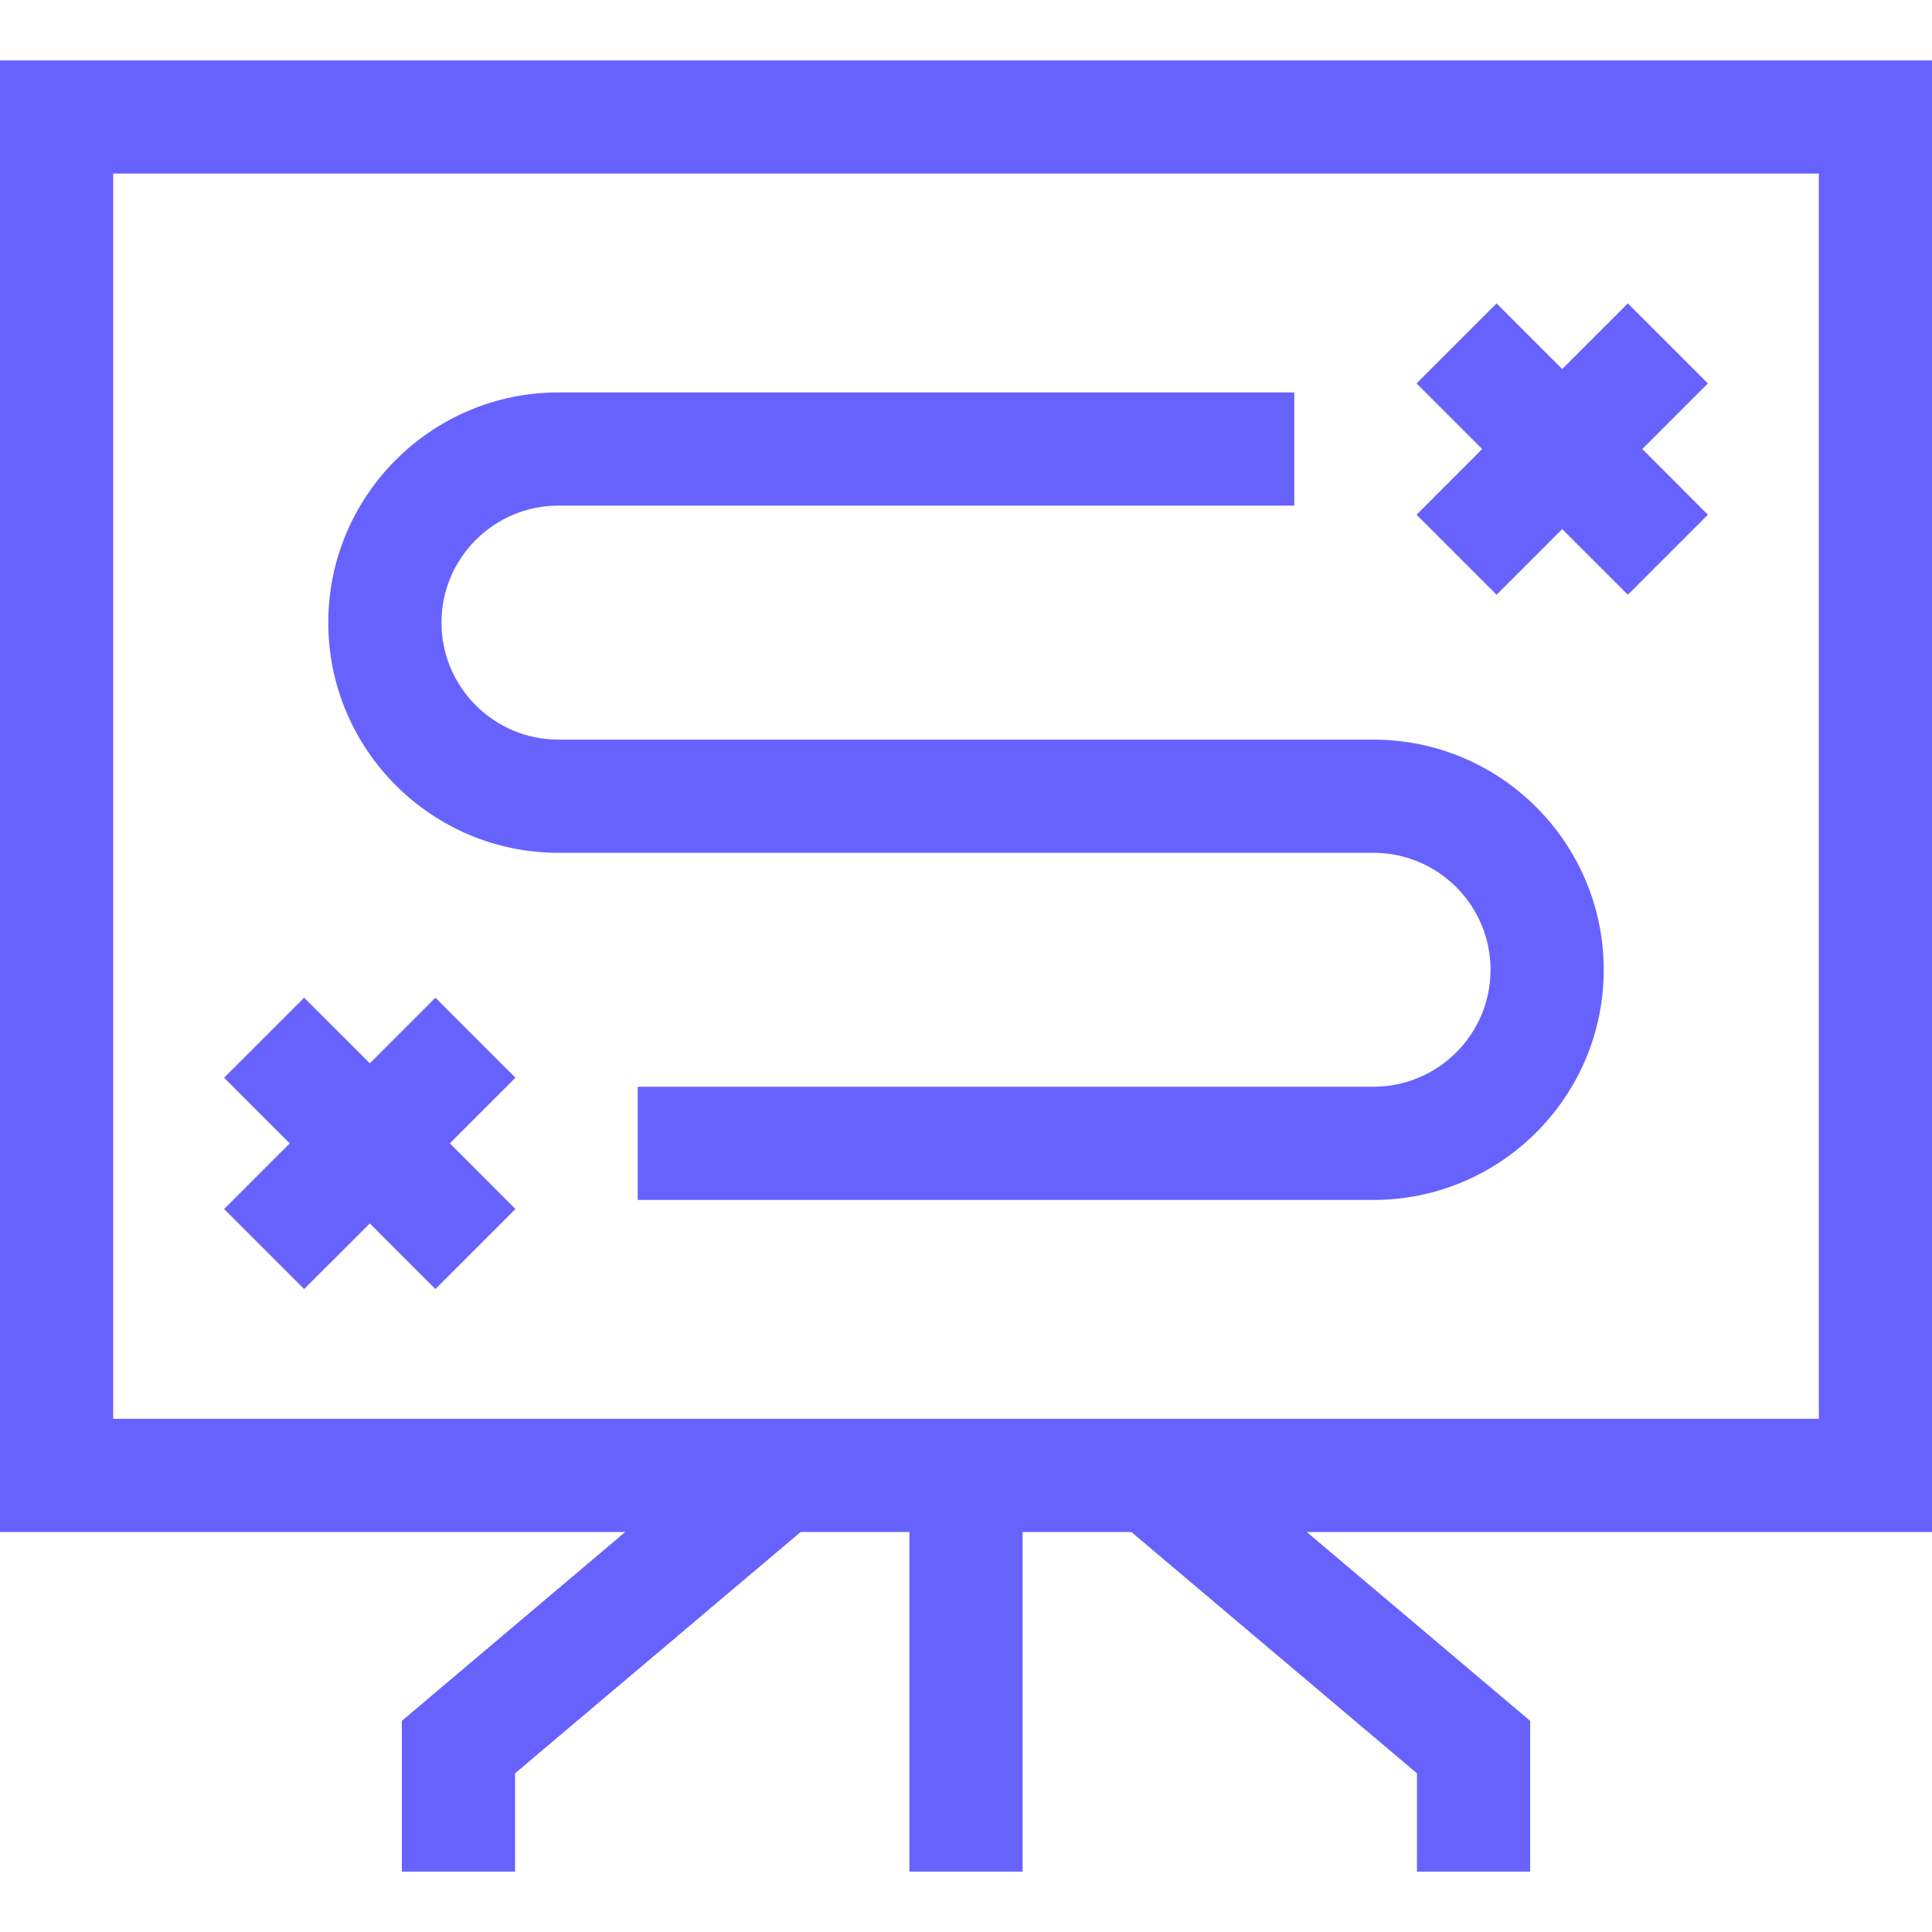 <svg width="24" height="24" viewBox="0 0 24 24" fill="none" xmlns="http://www.w3.org/2000/svg">
<g clip-path="url(#clip0_1434_1295)">
<path d="M24 0.75H0V19.031H7.767L4.992 21.377V23.25H6.398V22.029L9.946 19.031H11.297V23.25H12.703V19.031H14.054L17.602 22.029V23.25H19.008V21.377L16.233 19.031H24V0.75ZM22.594 17.625H1.406V2.156H22.594V17.625Z" fill="#6762FE"/>
<path d="M18.591 7.388L19.406 6.573L20.222 7.388L21.216 6.394L20.401 5.578L21.216 4.763L20.222 3.769L19.406 4.584L18.591 3.769L17.597 4.763L18.412 5.578L17.597 6.394L18.591 7.388ZM6.937 10.594H17.062C17.864 10.594 18.516 11.246 18.516 12.047C18.516 12.848 17.864 13.5 17.062 13.5H7.922V14.906H17.062C18.639 14.906 19.922 13.624 19.922 12.047C19.922 10.47 18.639 9.188 17.062 9.188H6.937C6.136 9.188 5.484 8.536 5.484 7.734C5.484 6.933 6.136 6.281 6.937 6.281H16.078V4.875H6.937C5.361 4.875 4.078 6.158 4.078 7.734C4.078 9.311 5.361 10.594 6.937 10.594ZM3.778 16.013L4.594 15.198L5.409 16.013L6.403 15.019L5.588 14.203L6.403 13.388L5.409 12.394L4.594 13.209L3.778 12.394L2.784 13.388L3.599 14.203L2.784 15.019L3.778 16.013Z" fill="#6762FE"/>
</g>
<defs>
<clipPath id="clip0_1434_1295">
<rect width="24" height="24" fill="white"/>
</clipPath>
</defs>
</svg>
